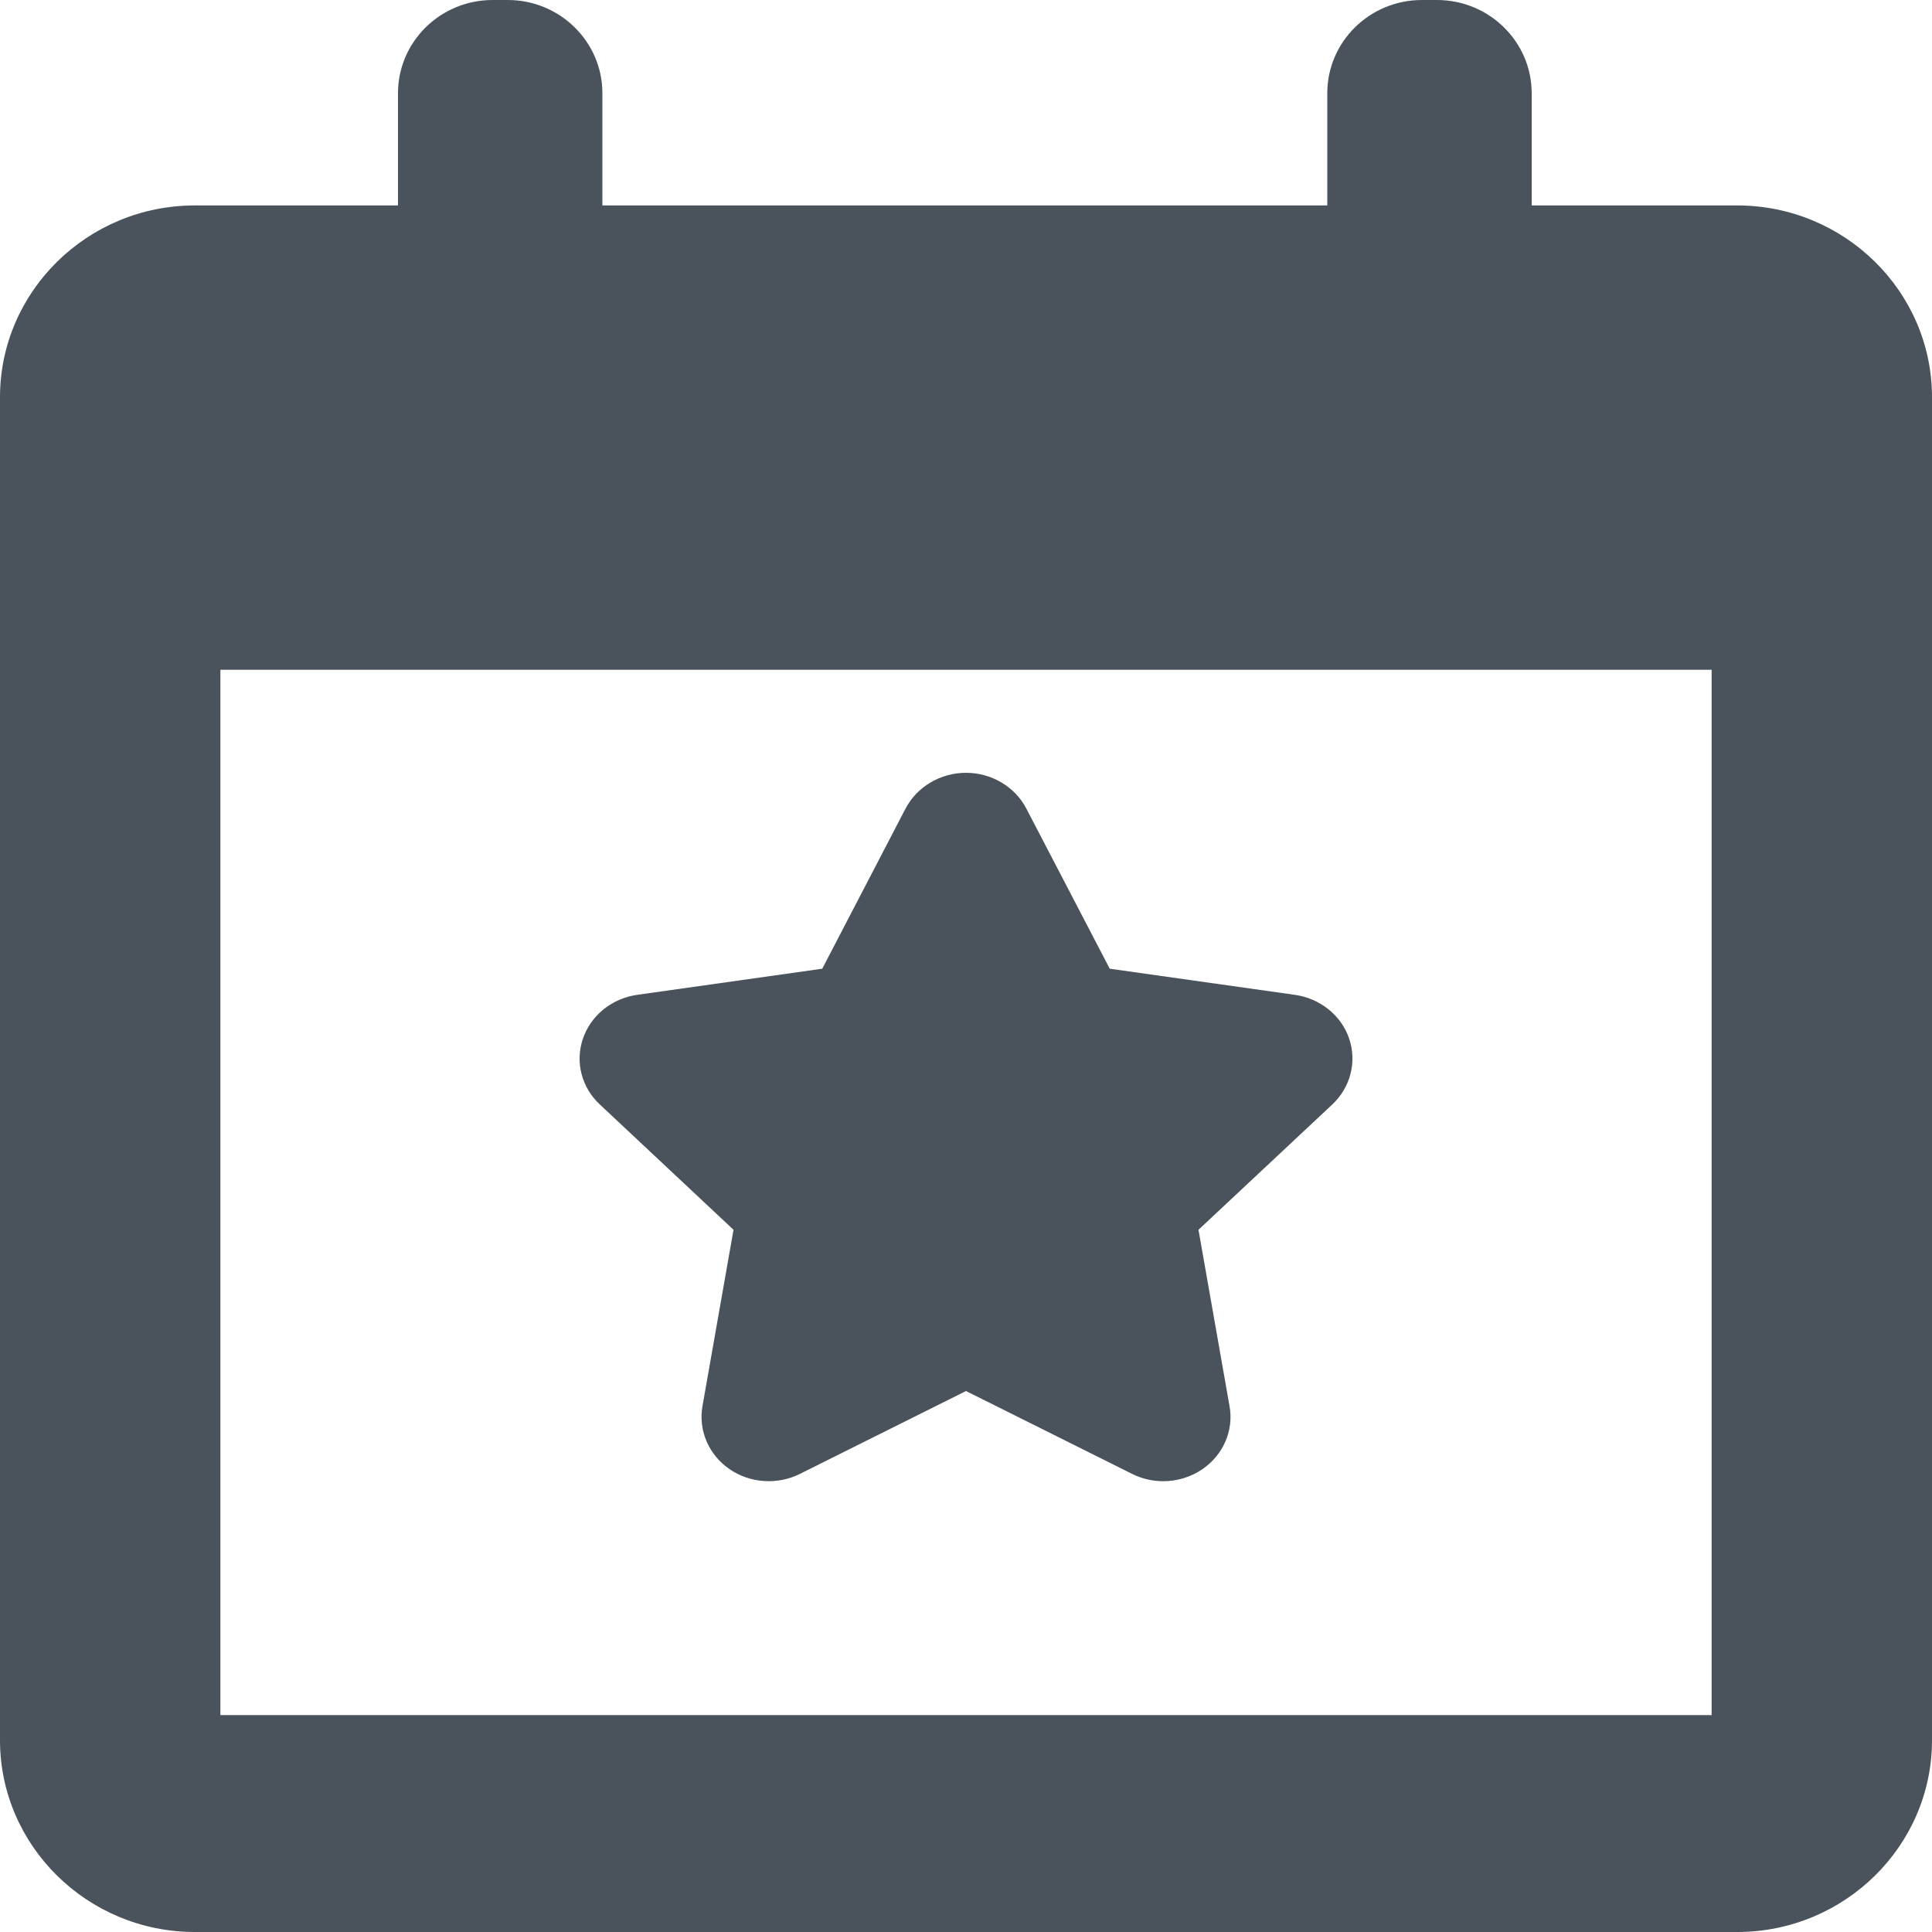 <?xml version="1.0" encoding="UTF-8"?>
<svg width="15px" height="15px" viewBox="0 0 15 15" version="1.1" xmlns="http://www.w3.org/2000/svg" xmlns:xlink="http://www.w3.org/1999/xlink">
    <!-- Generator: sketchtool 47 (45396) - http://www.bohemiancoding.com/sketch -->
    <title>B9ACD710-7ACA-4D19-B0BE-ECDB325F5E18</title>
    <desc>Created with sketchtool.</desc>
    <defs></defs>
    <g id="Page-1" stroke="none" stroke-width="1" fill="none" fill-rule="evenodd">
        <g id="выдача-по-стране_новый_фильтр" transform="translate(-739, -512)" fill-rule="nonzero" fill="#4A535B">
            <g id="election-event-on-a-calendar-with-star-symbol" transform="translate(739, 512)">
                <path d="M5.695,9.548 L5.454,10.917 C5.421,11.104 5.501,11.293 5.662,11.405 C5.822,11.516 6.036,11.531 6.211,11.443 L7.5,10.8 L8.789,11.443 C8.865,11.481 8.948,11.5 9.031,11.5 C9.139,11.5 9.247,11.468 9.338,11.405 C9.499,11.293 9.58,11.104 9.546,10.917 L9.305,9.548 L10.343,8.576 C10.485,8.443 10.536,8.245 10.475,8.064 C10.414,7.884 10.25,7.752 10.054,7.724 L8.616,7.521 L7.968,6.277 C7.88,6.108 7.698,6 7.5,6 C7.302,6 7.12,6.108 7.031,6.277 L6.384,7.521 L4.946,7.724 C4.75,7.752 4.587,7.884 4.526,8.064 C4.464,8.244 4.515,8.443 4.657,8.575 L5.695,9.548 Z" id="Shape"></path>
                <path d="M13.487,1.595 L11.892,1.595 L11.892,0.724 C11.892,0.324 11.562,0 11.156,0 L11.04,0 C10.634,0 10.305,0.324 10.305,0.724 L10.305,1.595 L4.677,1.595 L4.677,0.724 C4.677,0.324 4.347,0 3.942,0 L3.825,0 C3.419,0 3.09,0.324 3.09,0.724 L3.09,1.595 L1.513,1.595 C0.679,1.595 0,2.263 0,3.084 L0,13.511 C0,14.331 0.679,15 1.513,15 L13.487,15 C14.321,15 15,14.332 15,13.511 L15,3.084 C15,2.263 14.321,1.595 13.487,1.595 Z M13.289,13.316 L1.711,13.316 L1.711,5.2 L13.289,5.2 L13.289,13.316 Z" id="Shape"></path>
            </g>
        </g>
    </g>
</svg>